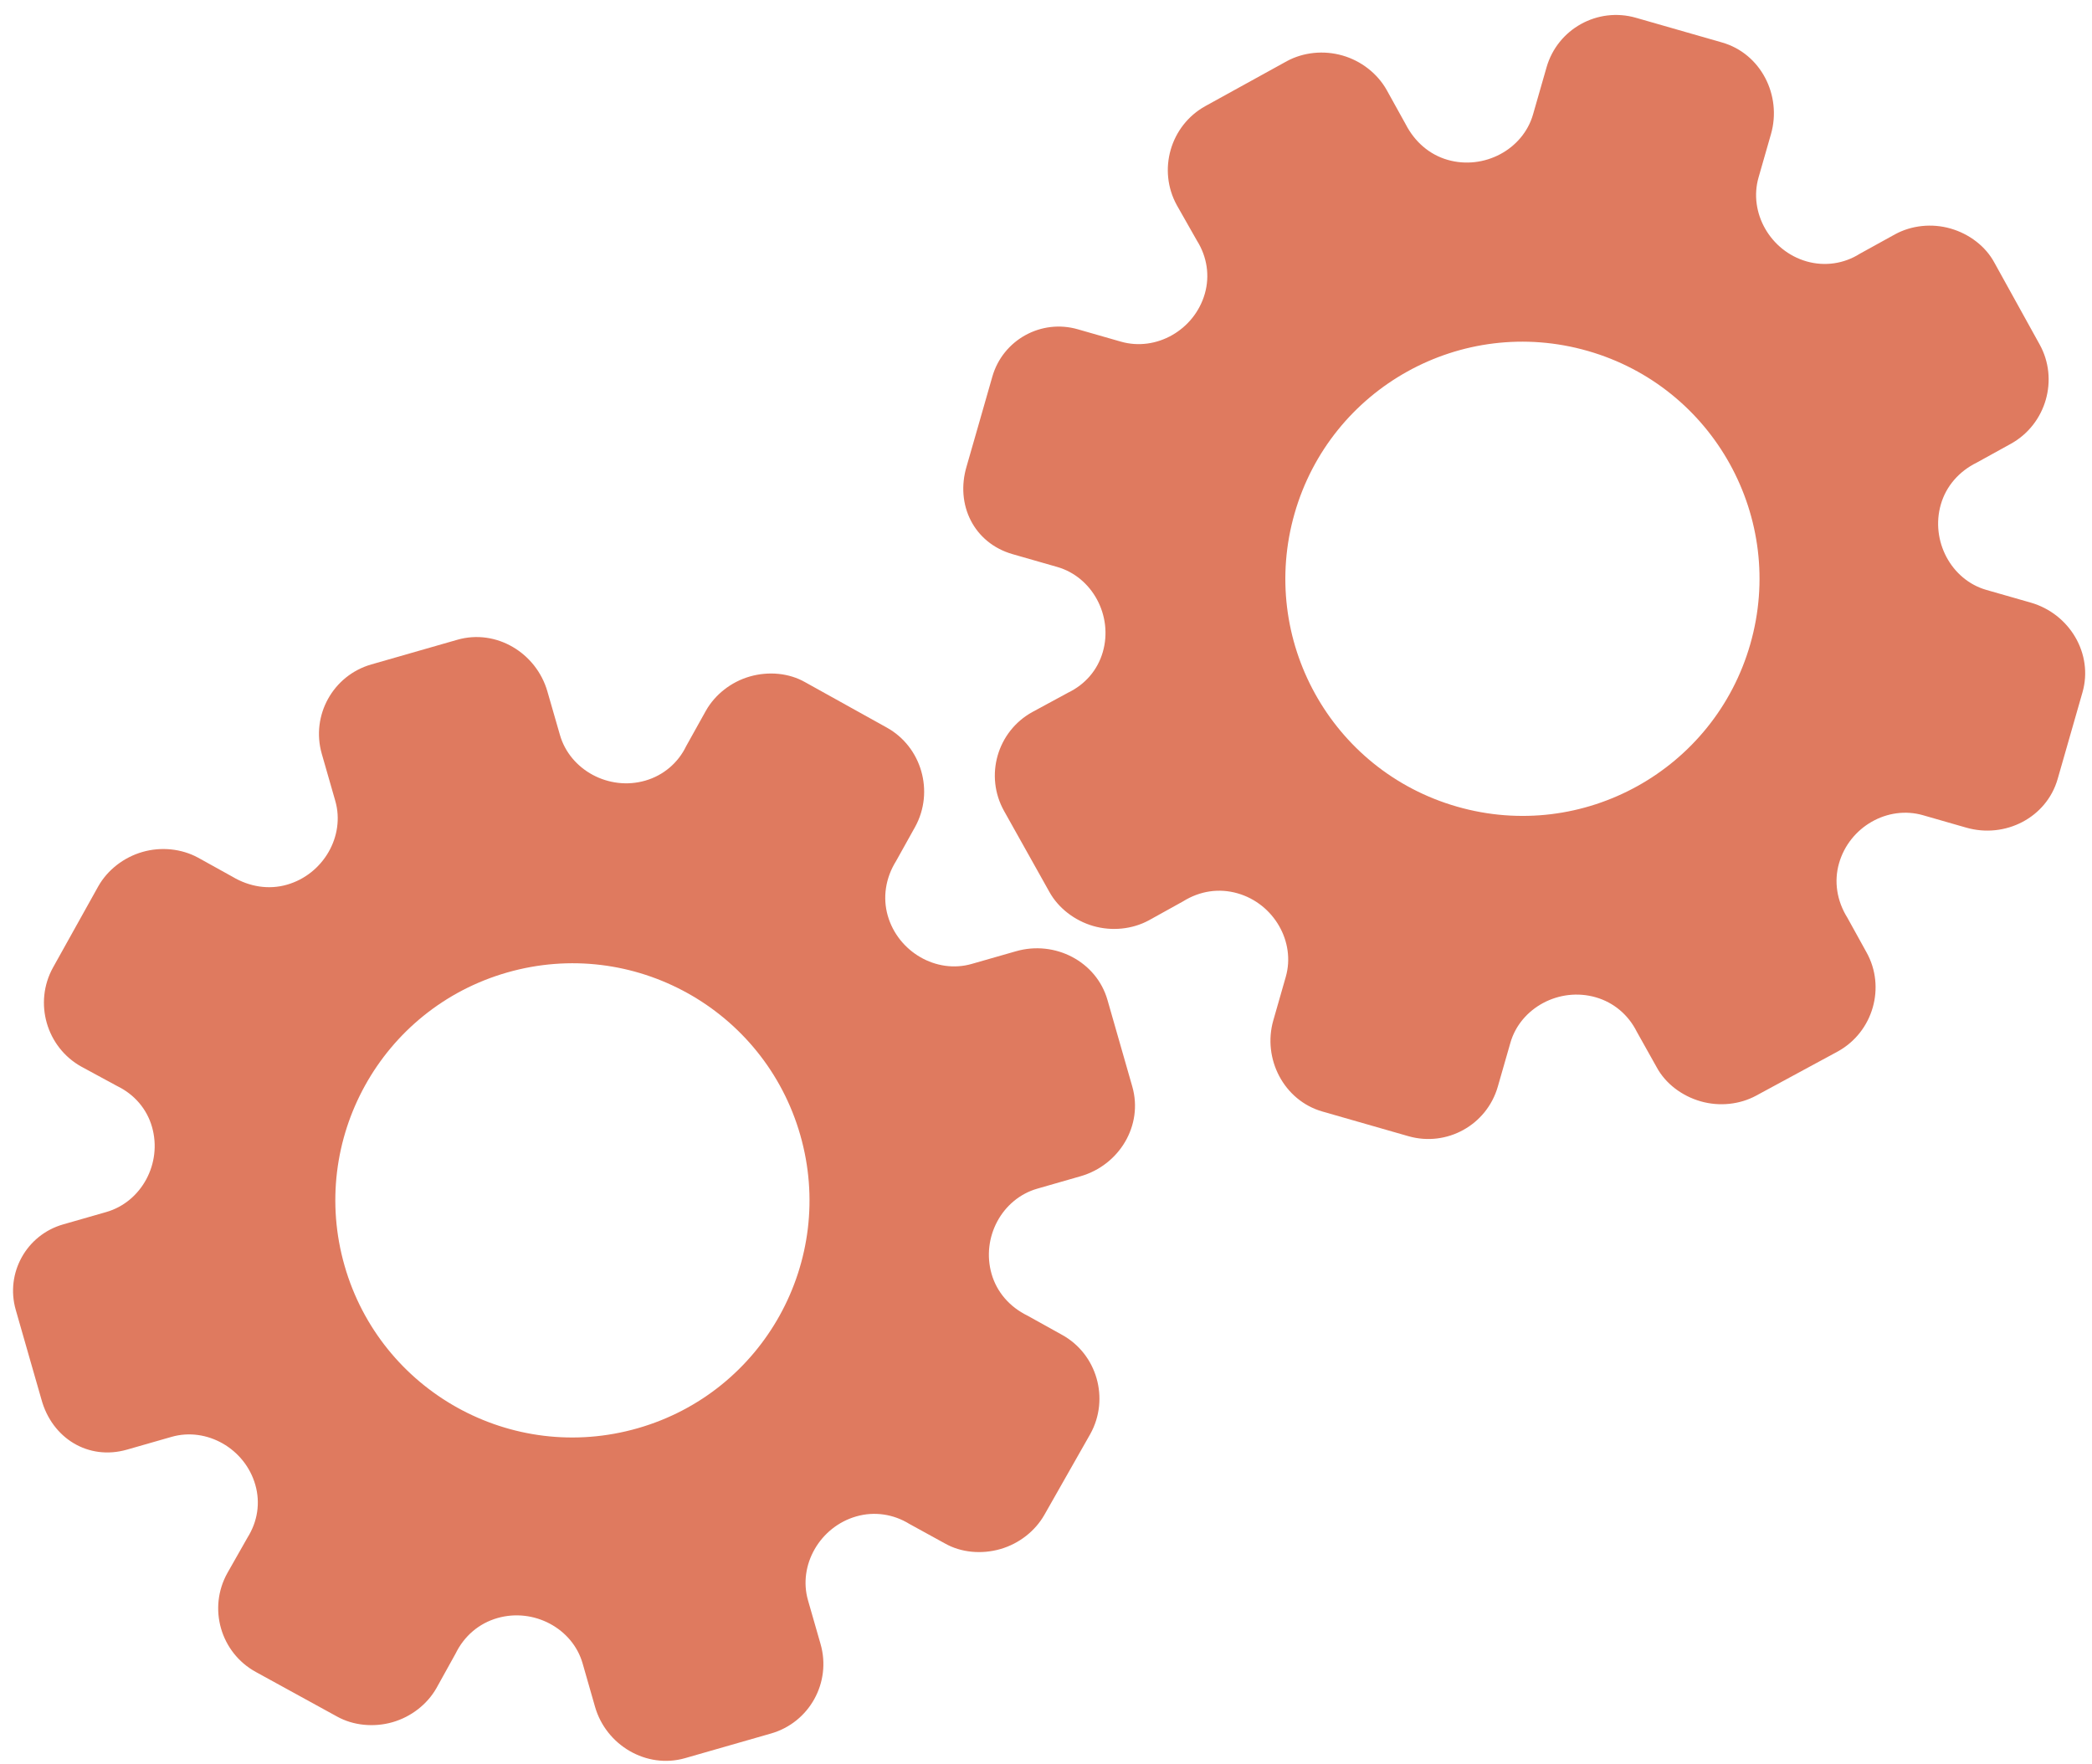 <?xml version="1.0" encoding="utf-8"?>
<!-- Generator: Adobe Illustrator 26.0.1, SVG Export Plug-In . SVG Version: 6.00 Build 0)  -->
<svg version="1.1" id="Calque_1" xmlns="http://www.w3.org/2000/svg" xmlns:xlink="http://www.w3.org/1999/xlink" x="0px" y="0px"
	 viewBox="0 0 56.483 47.636" style="enable-background:new 0 0 56.483 47.636;" xml:space="preserve">
<style type="text/css">
	.st0{display:none;}
	.st1{display:inline;}
	.st2{fill:#FEFEFE;}
	.st3{fill:#DF7A5F;}
	.st4{fill:#FEFDFD;}
	.st5{fill:#DF7B61;}
	.st6{display:none;fill:#DF7A5F;}
</style>
<g class="st0">
	<g class="st1">
		<path class="st2" d="M-20.415,83.636c0-33.333,0-66.667,0-100c33.333,0,66.667,0,100,0c0,33.333,0,66.667,0,100
			C46.252,83.636,12.918,83.636-20.415,83.636z M-2.367,77.461c4.241,0,8.027,0,11.636,0c1.779-3.334,2.089-6.999,4.275-9.976
			c2.625-3.574,5.739-5.677,10.368-5.937c5.398-0.304,11.079-3.178,12.639-9.631c0.308-1.272,0.87-2.246,2.12-2.235
			c2.648,0.022,4.441-1.862,6.113-3.216c1.438-1.164,1.912-1.662,3.857-0.977c2.262,0.797,4.822,0.029,6.54-1.993
			c1.155-1.359,2.411-1.909,4.24-1.93c2.377-0.027,4.713-0.671,6.365-2.646c0.791-0.946,1.739-1.177,2.96-1.353
			c3.048-0.44,6.243-1.687,7.515-4.375c1.187-2.509,2.479-5.589,0.742-8.699c-0.704-1.259-0.387-2.585,0.122-4.083
			c0.578-1.697,0.475-3.862-0.021-5.629c-0.602-2.141-1.727-4.599-4.127-5.022c-2.211-0.389-2.393-2.065-3.005-3.334
			c-1.494-3.095-3.744-5.012-7.059-5.8c-2.075-0.494-4.041-1.496-5.064-3.327c-1.397-2.502-3.834-3.518-6.07-4.571
			c-3.583-1.686-6.468-1.372-11.653-0.199c-1.333,0.302-2.636-0.042-4.11-0.765c-5.453-2.677-11.21-3.44-16.734-0.075
			c-1.717,1.046-2.98,0.963-4.878,0.415C10.235-9.1,6.159-8.571,2.907-5.192c-0.923,0.96-1.88,1.888-2.824,2.828
			c-1.166,0-2.364-0.177-3.491,0.031C-8.088-1.468-13.643,4.563-14.374,9.605c-0.146,1.01-0.21,1.833-1.054,2.586
			c-3.631,3.236-3.989,7.114-1.668,11.183c0.933,1.634,0.977,2.873,0.049,4.468c-0.683,1.175-1.114,2.575-1.332,3.927
			c-0.585,3.624,1.395,6.138,3.964,8.315c0,0.688-0.004,1.35,0.001,2.013c0.033,4.686,1.964,8.413,6.307,10.213
			c2.786,1.155,5.283,2.569,7.753,4.249c1.407,0.957,1.606,1.384,1.088,3.09c-0.529,1.742-0.611,3.693-1.043,5.56
			c-0.421,1.819-0.309,3.71-1.007,5.593C-2.061,72.811-2.032,75.106-2.367,77.461z"/>
		<path class="st3" d="M-2.367,77.461c0.335-2.355,0.306-4.65,1.05-6.658c0.698-1.883,0.586-3.774,1.007-5.593
			c0.432-1.867,0.513-3.818,1.043-5.56c0.519-1.707,0.319-2.133-1.088-3.09c-2.469-1.68-4.967-3.094-7.753-4.249
			c-4.343-1.8-6.274-5.527-6.307-10.213c-0.005-0.663-0.001-1.325-0.001-2.013c-2.569-2.177-4.549-4.691-3.964-8.315
			c0.218-1.352,0.649-2.752,1.332-3.927c0.928-1.595,0.884-2.834-0.049-4.468c-2.322-4.069-1.963-7.947,1.668-11.183
			c0.844-0.753,0.908-1.576,1.054-2.586C-13.643,4.563-8.088-1.468-3.408-2.333c1.127-0.208,2.326-0.031,3.493-0.03
			c0.943-0.941,1.899-1.869,2.822-2.829C6.159-8.571,10.235-9.1,14.405-7.896c1.898,0.548,3.161,0.631,4.878-0.415
			c5.523-3.366,11.281-2.602,16.734,0.075c1.474,0.724,2.777,1.067,4.11,0.765c5.185-1.173,8.07-1.487,11.653,0.199
			c2.236,1.052,4.673,2.069,6.07,4.571c1.023,1.831,2.989,2.833,5.064,3.327c3.315,0.788,5.566,2.705,7.059,5.8
			c0.612,1.269,0.794,2.945,3.005,3.334c2.4,0.423,3.525,2.881,4.127,5.022c0.497,1.767,0.599,3.932,0.021,5.629
			c-0.51,1.498-0.826,2.824-0.122,4.083c1.737,3.109,0.445,6.19-0.742,8.699c-1.272,2.689-4.467,3.935-7.515,4.375
			c-1.221,0.176-2.169,0.407-2.96,1.353c-1.652,1.975-3.987,2.618-6.365,2.646c-1.829,0.021-3.085,0.57-4.24,1.93
			c-1.718,2.022-4.278,2.79-6.54,1.993c-1.945-0.686-2.419-0.188-3.857,0.977c-1.672,1.354-3.466,3.239-6.113,3.216
			c-1.25-0.011-1.812,0.964-2.12,2.235c-1.561,6.453-7.241,9.327-12.639,9.631c-4.629,0.26-7.743,2.363-10.368,5.937
			c-2.187,2.977-2.497,6.642-4.275,9.976C5.66,77.461,1.874,77.461-2.367,77.461z M35.599,3.732
			c-0.091,2.616-0.673,4.597-1.425,4.794c-2.11,0.552-3.856-0.016-5.023-1.956c-0.9,0.9-1.722,1.722-2.737,2.737
			c2.321,0.954,2.704,2.929,2.019,4.889c-0.75,2.145-3.109,1.171-4.758,1.55c0,1.342,0,2.457,0,3.785
			c1.683,0.35,4.034-0.578,4.774,1.564c0.672,1.946,0.05,3.84-1.897,4.956c0.908,0.931,1.718,1.76,2.88,2.95
			c1.001-1.033,1.986-2.05,2.983-3.08c0.882,0.597,2.266,1.089,2.861,2.062c0.593,0.972,0.396,2.426,0.523,3.488
			c1.394,0,2.506,0,3.916,0c-0.86-3.268,0.707-4.907,3.507-5.699c0.939,0.939,1.879,1.879,2.891,2.891
			c0.765-0.849,1.529-1.698,2.395-2.659c-1.783-1.064-2.479-2.941-1.822-4.869c0.727-2.133,3.056-1.298,4.661-1.569
			c0-1.457,0-2.682,0-3.892c-1.814-0.139-3.796,0.487-4.587-1.437c-0.847-2.057-0.045-3.832,1.909-5.042
			c-0.905-0.871-1.737-1.671-2.776-2.672c-0.899,2.303-2.928,2.611-4.836,1.979c-2.144-0.71-1.237-3.075-1.572-4.771
			C38.162,3.732,37.047,3.732,35.599,3.732z M15.411,47.636c0.057-0.745,0.07-1.521,0.182-2.282c0.326-2.228,0.98-2.632,3.132-2.766
			c1.418-0.089,2.045,0.793,2.873,1.548c0.178,0.162,0.45,0.222,0.126,0.07c1.102-0.778,1.998-1.411,3.113-2.199
			c-2.437-1.083-2.687-3.013-2.168-4.747c0.573-1.914,2.515-1.708,4.178-1.65c0.239,0.008,0.491-0.341,0.546-0.382
			c0-1.254,0-2.364,0-3.424c-1.675-0.462-3.689,0.531-4.566-1.461c-0.945-2.148,0.036-3.9,1.276-4.817
			c-0.845-1.057-1.518-1.899-2.229-2.788c-0.959,1.005-1.868,1.959-2.751,2.883c-1.09-0.728-2.462-1.212-3.082-2.179
			c-0.621-0.967-0.49-2.416-0.719-3.835c-1.317,0.076-2.538,0.147-4.019,0.232c1.34,3.573-1.046,4.604-3.778,5.851
			c-0.706-0.795-1.649-1.856-2.353-2.65c-0.882,0.676-1.767,1.355-2.827,2.168c2.235,1.114,2.659,2.891,2.19,4.736
			c-0.668,2.626-3.385,1.191-4.791,1.869c0,1.417,0,2.532,0,3.71c1.795,0.336,4.064-0.552,4.788,1.737
			c0.623,1.97-0.286,3.681-1.585,4.581c0.777,1.063,1.43,1.957,2.092,2.861c1.221-1.255,2.08-2.238,3.912-2.142
			c3.767,0.197,2.045,3.439,2.901,5.075C13.092,47.636,14.089,47.636,15.411,47.636z"/>
		<path class="st4" d="M35.599,3.732c1.448,0,2.563,0,3.885,0c0.335,1.696-0.573,4.061,1.572,4.771
			c1.909,0.632,3.937,0.324,4.836-1.979c1.039,1,1.871,1.801,2.776,2.672c-1.955,1.209-2.756,2.984-1.909,5.042
			c0.792,1.923,2.773,1.298,4.587,1.437c0,1.21,0,2.435,0,3.892c-1.605,0.272-3.934-0.564-4.661,1.569
			c-0.657,1.928,0.039,3.805,1.822,4.869c-0.866,0.961-1.631,1.811-2.395,2.659c-1.012-1.012-1.951-1.951-2.891-2.891
			c-2.799,0.792-4.367,2.432-3.507,5.699c-1.41,0-2.521,0-3.916,0c-0.127-1.062,0.07-2.516-0.523-3.488
			c-0.594-0.973-1.978-1.464-2.861-2.062c-0.997,1.03-1.982,2.047-2.983,3.08c-1.161-1.19-1.971-2.02-2.88-2.95
			c1.948-1.115,2.569-3.009,1.897-4.956c-0.739-2.142-3.091-1.214-4.774-1.564c0-1.329,0-2.444,0-3.785
			c1.649-0.379,4.008,0.595,4.758-1.55c0.685-1.961,0.301-3.935-2.019-4.889c1.015-1.015,1.837-1.837,2.737-2.737
			c1.167,1.939,2.913,2.508,5.023,1.956C34.926,8.329,35.508,6.347,35.599,3.732z M43.585,17.419
			c-0.464-3.342-2.692-5.906-6.214-5.721c-3.357,0.177-5.91,2.63-5.724,6.152c0.177,3.357,2.63,5.91,6.152,5.724
			C41.156,23.397,43.494,20.955,43.585,17.419z"/>
		<path class="st4" d="M15.411,47.636c-1.323,0-2.319,0-3.556,0c-0.856-1.636,0.866-4.878-2.901-5.075
			c-1.833-0.096-2.692,0.888-3.912,2.142c-0.661-0.905-1.314-1.798-2.092-2.861c1.3-0.901,2.209-2.612,1.585-4.581
			c-0.724-2.289-2.994-1.4-4.788-1.737c0-1.178,0-2.293,0-3.71c1.406-0.678,4.123,0.756,4.791-1.869
			c0.469-1.845,0.045-3.623-2.19-4.736c1.06-0.813,1.945-1.492,2.827-2.168c0.704,0.793,1.647,1.855,2.353,2.65
			c2.731-1.247,5.118-2.278,3.778-5.851c1.48-0.086,2.702-0.156,4.019-0.232c0.228,1.419,0.098,2.868,0.719,3.835
			c0.62,0.966,1.992,1.451,3.082,2.179c0.882-0.925,1.792-1.878,2.751-2.883c0.711,0.889,1.384,1.731,2.229,2.788
			c-1.24,0.917-2.22,2.669-1.276,4.817c0.876,1.993,2.891,1,4.566,1.461c0,1.059,0,2.17,0,3.424
			c-0.055,0.041-0.307,0.39-0.546,0.382c-1.663-0.058-3.606-0.264-4.178,1.65c-0.519,1.734-0.268,3.664,2.168,4.747
			c-1.115,0.788-2.011,1.42-3.113,2.199c0.325,0.151,0.052,0.092-0.126-0.07c-0.828-0.755-1.456-1.636-2.873-1.548
			c-2.153,0.135-2.806,0.538-3.132,2.766C15.482,46.115,15.468,46.891,15.411,47.636z M19.585,33.633
			c-0.04-3.107-2.762-5.982-6.003-5.988c-3.107-0.006-5.982,2.752-5.988,5.993c-0.006,3.107,2.752,5.982,5.993,5.988
			C16.695,39.632,19.534,36.874,19.585,33.633z"/>
		<path class="st5" d="M43.585,17.419c-0.091,3.537-2.429,5.978-5.786,6.155c-3.522,0.185-5.975-2.367-6.152-5.724
			c-0.185-3.522,2.367-5.975,5.724-6.152C40.893,11.512,43.121,14.076,43.585,17.419z"/>
		<path class="st5" d="M19.585,33.633c-0.051,3.241-2.891,5.998-5.997,5.993c-3.241-0.006-5.998-2.88-5.993-5.988
			c0.006-3.241,2.88-5.998,5.988-5.993C16.823,27.652,19.545,30.526,19.585,33.633z"/>
	</g>
</g>
<rect x="-2.415" y="16.636" class="st6" width="30" height="33"/>
<rect x="22.585" y="2.636" class="st6" width="30" height="31"/>
<g>
	<path class="st3" d="M3.428,39.139l1.204-0.345c0.95-0.272,1.982,0.319,2.261,1.293c0.141,0.491,0.061,0.994-0.212,1.429
		l-0.54,0.951c-0.532,0.949-0.187,2.152,0.767,2.675l2.194,1.204c0.434,0.241,0.989,0.297,1.495,0.152s0.939-0.485,1.187-0.921
		l0.514-0.927c0.235-0.482,0.635-0.821,1.133-0.964c0.981-0.281,2.029,0.281,2.299,1.224l0.336,1.173
		c0.297,1.035,1.387,1.684,2.429,1.386l2.322-0.666c1.036-0.297,1.635-1.378,1.338-2.414l-0.34-1.184
		c-0.271-0.946,0.321-1.981,1.303-2.263c0.491-0.141,1.004-0.063,1.437,0.204l0.956,0.525c0.437,0.249,0.991,0.298,1.497,0.153
		s0.94-0.486,1.189-0.923l1.242-2.187c0.525-0.95,0.179-2.157-0.767-2.676l-0.929-0.516c-0.483-0.236-0.83-0.636-0.971-1.128
		c-0.282-0.984,0.282-2.028,1.234-2.301l1.167-0.335c1.051-0.302,1.698-1.377,1.398-2.423l-0.335-1.169l-0.335-1.169
		c-0.298-1.038-1.418-1.616-2.47-1.314l-1.198,0.343c-0.95,0.272-1.983-0.324-2.264-1.303c-0.141-0.493-0.06-1.018,0.224-1.474
		l0.515-0.924c0.523-0.951,0.176-2.162-0.769-2.683l-2.199-1.222c-0.437-0.25-0.99-0.3-1.495-0.155s-0.938,0.486-1.186,0.924
		l-0.531,0.953c-0.218,0.455-0.618,0.795-1.108,0.935c-0.981,0.281-2.03-0.286-2.302-1.234L14.78,18.67
		c-0.298-1.041-1.382-1.698-2.432-1.397l-2.322,0.666c-1.036,0.297-1.635,1.378-1.338,2.414l0.365,1.272
		c0.271,0.945-0.322,1.979-1.305,2.261c-0.492,0.141-1.014,0.058-1.475-0.217l-0.929-0.515c-0.442-0.239-0.991-0.298-1.498-0.152
		s-0.941,0.486-1.19,0.923l-1.224,2.196c-0.526,0.949-0.18,2.155,0.769,2.68l0.964,0.522c0.463,0.225,0.801,0.618,0.939,1.102
		c0.282,0.983-0.283,2.026-1.236,2.299l-1.165,0.334c-0.99,0.284-1.562,1.316-1.278,2.306l0.358,1.25l0.335,1.167
		C1.403,38.83,2.384,39.438,3.428,39.139z M9.303,34.173L9.303,34.173c-0.972-3.391,0.981-6.939,4.388-7.916
		c3.407-0.977,6.944,0.997,7.916,4.388l0,0l0,0c0.972,3.391-0.981,6.939-4.388,7.916S10.275,37.564,9.303,34.173L9.303,34.173z"/>
	<path class="st3" d="M27.34,14.962l1.204,0.345c0.95,0.272,1.512,1.321,1.232,2.294c-0.141,0.491-0.475,0.876-0.937,1.1
		l-0.962,0.521c-0.954,0.523-1.299,1.726-0.767,2.675l1.223,2.184c0.24,0.434,0.681,0.776,1.187,0.921s1.053,0.086,1.495-0.152
		l0.927-0.514c0.455-0.284,0.974-0.36,1.472-0.217c0.981,0.281,1.572,1.313,1.301,2.256l-0.336,1.173
		c-0.297,1.035,0.283,2.163,1.325,2.462l2.322,0.666c1.036,0.297,2.117-0.302,2.414-1.338l0.34-1.184
		c0.271-0.946,1.322-1.51,2.304-1.228c0.491,0.141,0.884,0.478,1.111,0.934l0.533,0.952c0.238,0.443,0.682,0.778,1.189,0.923
		c0.507,0.145,1.055,0.086,1.497-0.153l2.212-1.197c0.948-0.527,1.295-1.734,0.767-2.676l-0.514-0.93
		c-0.285-0.456-0.367-0.979-0.226-1.471c0.282-0.984,1.314-1.571,2.266-1.298l1.167,0.335c1.051,0.302,2.17-0.268,2.47-1.314
		l0.335-1.169l0.335-1.169c0.298-1.038-0.347-2.122-1.398-2.423l-1.198-0.343c-0.95-0.272-1.51-1.326-1.229-2.305
		c0.141-0.493,0.489-0.895,0.971-1.132l0.926-0.511c0.948-0.529,1.295-1.74,0.769-2.683l-1.218-2.202
		c-0.238-0.444-0.68-0.779-1.186-0.924c-0.506-0.145-1.053-0.085-1.495,0.155l-0.955,0.527c-0.426,0.27-0.945,0.346-1.435,0.206
		c-0.981-0.281-1.57-1.318-1.298-2.266l0.336-1.172c0.298-1.041-0.272-2.173-1.322-2.473L44.17,0.48
		c-1.036-0.297-2.117,0.302-2.414,1.338L41.391,3.09c-0.271,0.945-1.322,1.508-2.305,1.226c-0.492-0.141-0.891-0.488-1.136-0.966
		l-0.515-0.929c-0.249-0.437-0.683-0.778-1.19-0.923s-1.056-0.087-1.498,0.152l-2.202,1.214c-0.949,0.526-1.294,1.732-0.769,2.68
		l0.541,0.953c0.274,0.436,0.351,0.949,0.213,1.432c-0.282,0.983-1.314,1.568-2.266,1.295l-1.165-0.334
		c-0.99-0.284-2.022,0.288-2.306,1.278l-0.358,1.25l-0.335,1.167C25.786,13.627,26.295,14.662,27.34,14.962z M34.953,13.863
		L34.953,13.863c0.972-3.391,4.509-5.365,7.916-4.388s5.36,4.525,4.388,7.916l0,0l0,0c-0.972,3.391-4.509,5.365-7.916,4.388
		C35.934,20.803,33.981,17.255,34.953,13.863L34.953,13.863z"/>
</g>
<g>
</g>
<g>
</g>
<g>
</g>
<g>
</g>
<g>
</g>
<g>
</g>
<g>
</g>
<g>
</g>
<g>
</g>
<g>
</g>
<g>
</g>
<g>
</g>
<g>
</g>
<g>
</g>
<g>
</g>
</svg>
